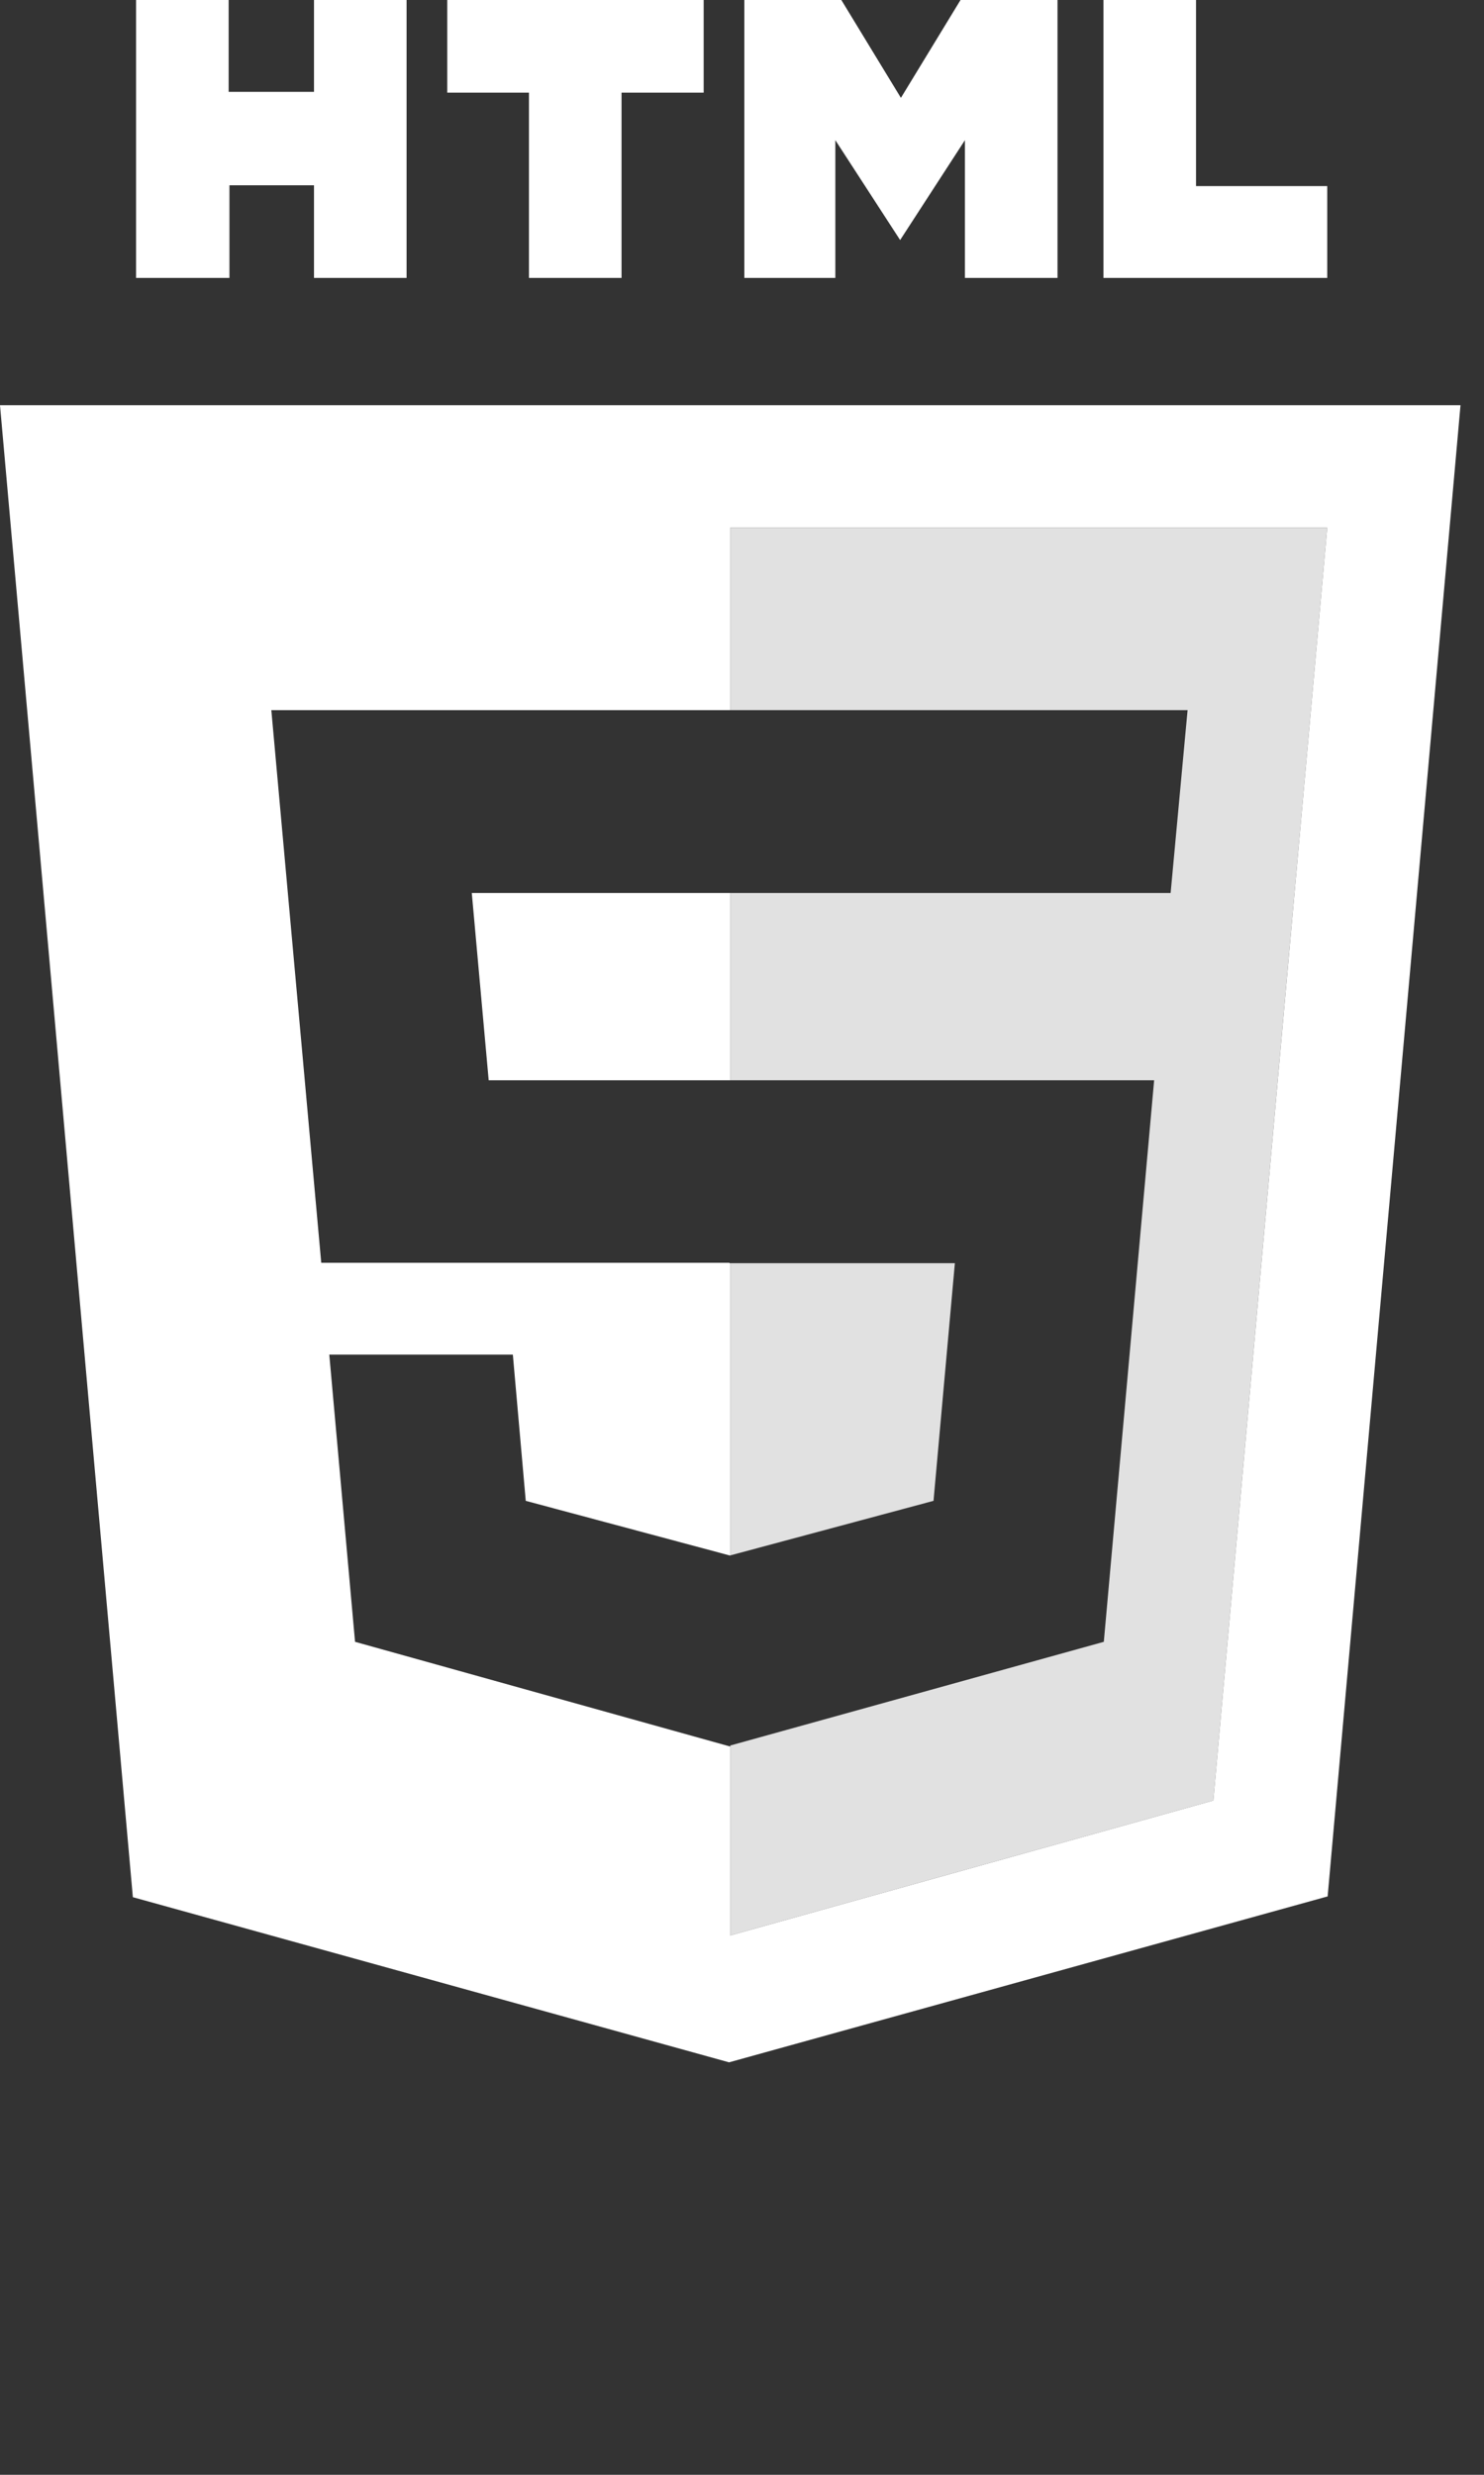 <svg width="36" height="60" viewBox="0 0 36 60" fill="none" xmlns="http://www.w3.org/2000/svg">
<rect x="0" y="0" width="36" height="60" fill="#333333" stroke="none"/>
<g clip-path="url(#clip0_3_129)">
<path d="M3.301 0H5.547V2.227H7.617V0H9.863V6.738H7.617V4.492H5.566V6.738H3.301M12.832 2.246H10.85V0H17.07V2.246H15.078V6.738H12.832M18.057 0H20.41L21.855 2.373L23.301 0H25.654V6.738H23.408V3.398L21.836 5.82L20.264 3.398V6.738H18.057M26.768 0H29.014V4.512H32.197V6.738H26.768" fill="white"/>
<path fill-rule="evenodd" clip-rule="evenodd" d="M3.223 45.996L0 9.824H35.43L32.207 45.977L17.686 50L3.223 45.996ZM17.695 17.217H6.582L7.793 30.615H17.695V30.625L17.715 30.625V37.71L17.705 37.712L12.754 36.387L12.441 32.842H7.988L8.613 39.805L17.715 42.344L17.715 46.924L29.434 43.652L32.197 12.793H17.715L17.715 17.217H17.695ZM17.715 21.65L17.695 21.65L11.445 21.65L11.855 26.191H17.695H17.715V21.65Z" fill="white"/>
<path opacity="0.85" fill-rule="evenodd" clip-rule="evenodd" d="M17.715 42.319L17.715 46.924L29.434 43.652L32.197 12.793H17.715L17.715 17.217H28.809L28.398 21.65L17.715 21.65V26.191L27.998 26.191L26.777 39.805L17.715 42.319ZM17.715 37.71L22.646 36.387L23.164 30.625H17.715V37.71Z" fill="white"/>
</g>
<defs>
<clipPath id="clip0_3_129">
<rect width="36" height="60" fill="white"/>
</clipPath>
</defs>
</svg>
